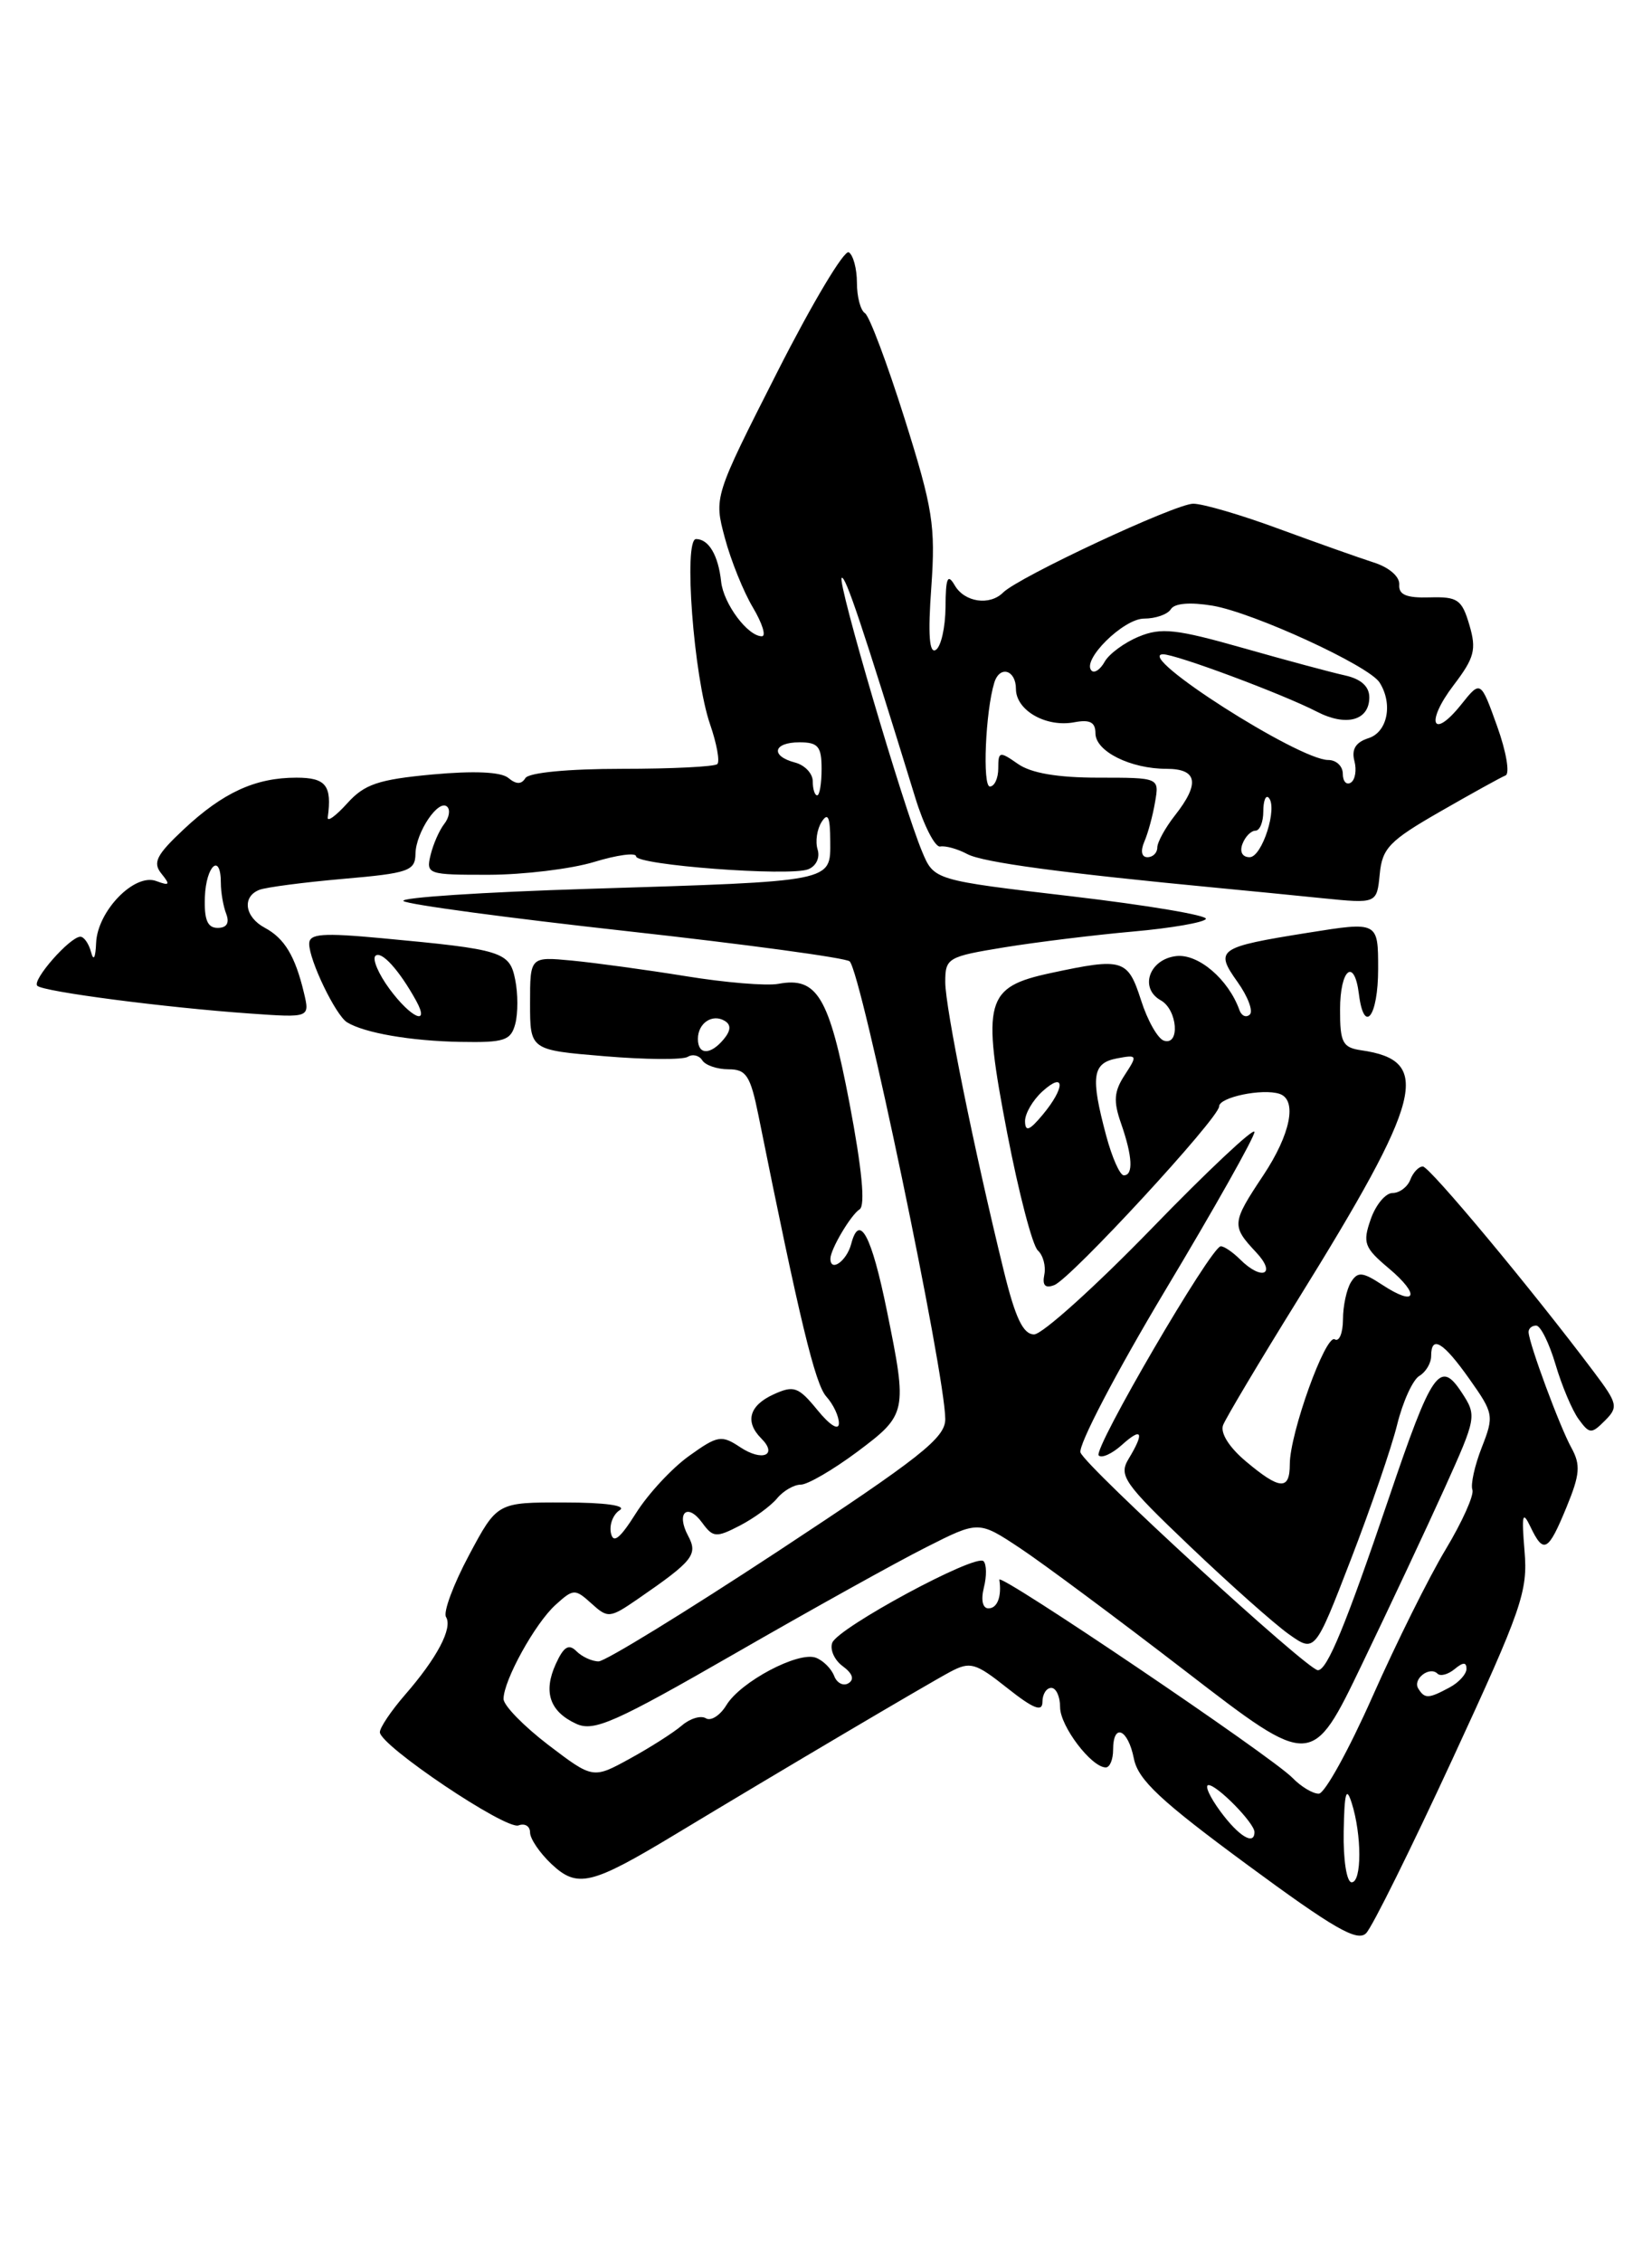 <?xml version="1.0" encoding="UTF-8" standalone="no"?>
<!DOCTYPE svg PUBLIC "-//W3C//DTD SVG 1.1//EN" "http://www.w3.org/Graphics/SVG/1.1/DTD/svg11.dtd" >
<svg xmlns="http://www.w3.org/2000/svg" xmlns:xlink="http://www.w3.org/1999/xlink" version="1.1" viewBox="0 0 187 256">
 <g >
 <path fill="currentColor"
d=" M 164.44 199.00 C 172.28 182.05 172.96 180.08 172.57 175.50 C 172.23 171.39 172.34 170.90 173.23 172.75 C 174.73 175.89 175.24 175.61 177.32 170.56 C 178.85 166.84 178.94 165.77 177.87 163.82 C 176.55 161.43 173.09 152.08 173.03 150.75 C 173.01 150.34 173.40 150.00 173.89 150.00 C 174.38 150.00 175.36 151.98 176.08 154.40 C 176.79 156.81 177.97 159.61 178.70 160.60 C 179.93 162.28 180.14 162.29 181.67 160.76 C 183.20 159.23 183.12 158.84 180.46 155.30 C 173.38 145.87 161.82 132.00 161.06 132.00 C 160.59 132.00 159.95 132.68 159.64 133.50 C 159.32 134.32 158.42 135.00 157.63 135.00 C 156.84 135.00 155.73 136.33 155.16 137.97 C 154.23 140.64 154.42 141.18 157.19 143.51 C 160.82 146.56 160.33 147.92 156.50 145.41 C 154.23 143.92 153.69 143.87 152.93 145.08 C 152.44 145.86 152.02 147.76 152.02 149.31 C 152.01 150.85 151.59 151.87 151.09 151.56 C 150.06 150.92 146.00 162.19 146.00 165.69 C 146.00 168.68 144.87 168.60 141.02 165.36 C 139.13 163.77 138.11 162.15 138.45 161.26 C 138.77 160.45 142.55 154.10 146.87 147.14 C 161.09 124.22 162.17 120.01 154.09 118.85 C 151.98 118.54 151.68 117.98 151.69 114.25 C 151.69 109.66 153.30 108.32 153.82 112.47 C 154.40 117.14 156.00 115.06 156.00 109.64 C 156.00 104.28 156.00 104.28 148.05 105.55 C 137.85 107.18 137.47 107.45 140.09 111.13 C 141.26 112.77 141.88 114.43 141.47 114.81 C 141.06 115.19 140.53 114.96 140.30 114.30 C 139.05 110.81 135.64 107.90 133.14 108.19 C 130.08 108.55 128.94 111.83 131.40 113.20 C 133.29 114.26 133.60 118.36 131.75 117.76 C 131.06 117.54 129.89 115.48 129.16 113.18 C 127.66 108.52 127.11 108.36 118.98 110.10 C 111.51 111.70 111.11 113.16 114.02 128.27 C 115.32 135.00 116.87 140.95 117.48 141.50 C 118.08 142.05 118.41 143.29 118.21 144.25 C 117.97 145.45 118.31 145.82 119.34 145.42 C 121.21 144.71 138.00 126.51 138.00 125.20 C 138.00 124.16 142.91 123.14 144.84 123.78 C 146.87 124.46 146.09 128.35 143.00 133.00 C 139.42 138.38 139.39 138.72 142.17 141.69 C 144.56 144.22 142.85 144.99 140.36 142.50 C 139.53 141.68 138.55 141.01 138.18 141.03 C 137.07 141.09 123.69 164.02 124.37 164.70 C 124.71 165.04 125.89 164.50 126.99 163.51 C 129.28 161.44 129.58 162.07 127.75 165.09 C 126.61 166.98 127.21 167.84 134.70 174.98 C 139.21 179.28 144.24 183.75 145.87 184.91 C 148.84 187.02 148.84 187.02 152.91 176.48 C 155.15 170.68 157.51 163.82 158.15 161.22 C 158.79 158.62 159.92 156.14 160.66 155.70 C 161.40 155.26 162.00 154.25 162.00 153.45 C 162.00 151.03 163.36 151.84 166.34 156.06 C 169.08 159.93 169.13 160.22 167.73 163.79 C 166.93 165.83 166.45 167.99 166.67 168.58 C 166.88 169.18 165.52 172.21 163.65 175.32 C 161.77 178.44 158.05 185.92 155.37 191.96 C 152.69 198.00 149.96 202.95 149.29 202.97 C 148.62 202.99 147.27 202.18 146.29 201.17 C 143.88 198.71 112.98 177.84 113.12 178.76 C 113.41 180.65 112.90 182.00 111.89 182.00 C 111.23 182.00 111.02 181.06 111.37 179.65 C 111.70 178.36 111.68 177.01 111.33 176.66 C 110.44 175.78 94.88 184.18 94.21 185.89 C 93.92 186.66 94.45 187.86 95.40 188.55 C 96.50 189.36 96.74 190.04 96.05 190.47 C 95.47 190.83 94.73 190.46 94.42 189.64 C 94.10 188.82 93.18 187.90 92.36 187.59 C 90.39 186.83 83.82 190.30 82.22 192.96 C 81.51 194.12 80.47 194.79 79.90 194.44 C 79.34 194.09 78.11 194.46 77.19 195.25 C 76.26 196.05 73.61 197.74 71.31 199.00 C 67.12 201.30 67.12 201.30 62.06 197.45 C 59.28 195.32 57.00 192.99 57.00 192.25 C 57.00 190.16 60.57 183.69 62.89 181.60 C 64.91 179.77 65.09 179.77 66.95 181.45 C 68.81 183.14 69.03 183.12 72.20 180.94 C 78.47 176.62 79.03 175.92 77.89 173.79 C 76.50 171.19 77.80 170.00 79.49 172.32 C 80.71 173.99 81.07 174.02 83.74 172.64 C 85.34 171.81 87.23 170.43 87.95 169.57 C 88.66 168.70 89.88 168.00 90.65 168.00 C 91.42 168.00 94.29 166.33 97.03 164.29 C 102.67 160.07 102.73 159.80 100.40 148.36 C 98.65 139.76 97.28 137.20 96.35 140.77 C 95.84 142.70 94.00 144.01 94.00 142.43 C 94.00 141.38 96.29 137.50 97.31 136.84 C 97.97 136.41 97.57 132.26 96.16 124.84 C 93.85 112.77 92.50 110.51 88.11 111.33 C 86.79 111.58 82.06 111.19 77.61 110.46 C 73.15 109.74 67.36 108.95 64.75 108.70 C 60.00 108.25 60.00 108.25 60.00 113.53 C 60.00 118.82 60.00 118.82 68.42 119.52 C 73.04 119.91 77.29 119.94 77.85 119.59 C 78.40 119.25 79.14 119.42 79.49 119.98 C 79.84 120.54 81.17 121.00 82.46 121.00 C 84.48 121.00 84.94 121.71 85.86 126.25 C 90.53 149.44 92.27 156.64 93.54 158.04 C 94.34 158.93 94.98 160.30 94.96 161.08 C 94.94 161.91 93.93 161.28 92.53 159.56 C 90.37 156.92 89.86 156.74 87.56 157.79 C 84.80 159.05 84.29 160.89 86.18 162.78 C 88.08 164.68 86.27 165.42 83.78 163.76 C 81.67 162.36 81.23 162.43 77.99 164.76 C 76.06 166.14 73.36 169.05 71.99 171.23 C 70.16 174.13 69.41 174.72 69.15 173.46 C 68.96 172.51 69.41 171.36 70.15 170.89 C 70.97 170.37 68.49 170.02 63.89 170.02 C 56.28 170.00 56.28 170.00 53.08 176.00 C 51.32 179.30 50.15 182.44 50.49 182.98 C 51.26 184.23 49.48 187.61 45.85 191.78 C 44.28 193.59 43.00 195.49 43.00 196.01 C 43.00 197.52 57.27 207.11 58.70 206.56 C 59.41 206.29 60.00 206.65 60.00 207.36 C 60.00 208.07 61.09 209.67 62.41 210.92 C 65.37 213.70 66.90 213.33 76.50 207.54 C 88.36 200.38 104.97 190.57 107.57 189.18 C 109.82 187.99 110.41 188.15 114.02 191.02 C 116.99 193.37 118.00 193.77 118.00 192.58 C 118.00 191.71 118.45 191.00 119.00 191.00 C 119.55 191.00 120.00 191.98 120.00 193.19 C 120.00 195.33 123.55 200.00 125.17 200.00 C 125.63 200.00 126.00 199.10 126.00 198.00 C 126.00 194.92 127.68 195.63 128.35 199.00 C 128.83 201.41 131.35 203.77 141.18 211.01 C 150.98 218.23 153.65 219.77 154.64 218.76 C 155.33 218.07 159.73 209.18 164.44 199.00 Z  M 163.54 168.37 C 167.14 160.39 167.18 160.20 165.45 157.56 C 162.99 153.82 162.09 155.12 157.22 169.50 C 152.31 183.97 150.23 189.00 149.18 189.00 C 148.01 189.00 122.95 166.03 122.31 164.37 C 122.01 163.59 126.32 155.34 131.88 146.05 C 137.45 136.76 142.00 128.68 142.00 128.09 C 142.00 127.51 136.76 132.42 130.36 139.02 C 123.96 145.61 117.97 151.00 117.06 151.00 C 115.81 151.00 114.93 149.14 113.61 143.75 C 110.25 130.04 107.00 113.99 107.00 111.14 C 107.00 108.40 107.25 108.25 113.75 107.19 C 117.46 106.59 124.00 105.79 128.28 105.41 C 132.56 105.03 136.26 104.39 136.50 103.99 C 136.75 103.59 129.93 102.44 121.34 101.43 C 105.73 99.60 105.73 99.60 104.38 96.37 C 102.22 91.21 94.78 65.89 95.27 65.40 C 95.67 65.00 97.63 70.87 103.60 90.25 C 104.57 93.42 105.85 95.91 106.43 95.79 C 107.02 95.68 108.40 96.06 109.50 96.65 C 111.27 97.59 120.19 98.79 138.00 100.49 C 141.03 100.78 146.28 101.29 149.68 101.64 C 155.85 102.26 155.85 102.26 156.18 98.92 C 156.46 95.98 157.27 95.14 163.00 91.85 C 166.57 89.80 169.91 87.95 170.42 87.75 C 170.93 87.55 170.50 85.04 169.47 82.18 C 167.60 76.97 167.60 76.97 165.39 79.74 C 162.13 83.81 161.33 81.75 164.54 77.54 C 166.90 74.44 167.15 73.51 166.33 70.73 C 165.48 67.84 165.01 67.51 161.83 67.60 C 159.19 67.68 158.30 67.30 158.39 66.15 C 158.45 65.25 157.24 64.20 155.50 63.65 C 153.85 63.12 149.03 61.41 144.78 59.85 C 140.54 58.28 136.17 57.00 135.07 57.00 C 133.06 57.00 115.32 65.29 113.55 67.05 C 112.03 68.57 109.19 68.15 108.08 66.25 C 107.27 64.86 107.05 65.36 107.03 68.69 C 107.01 71.00 106.52 73.18 105.93 73.54 C 105.19 74.00 105.03 71.82 105.42 66.45 C 105.91 59.49 105.60 57.55 102.39 47.35 C 100.42 41.11 98.41 35.75 97.91 35.44 C 97.41 35.13 97.00 33.59 97.00 32.00 C 97.00 30.41 96.58 28.86 96.08 28.55 C 95.57 28.23 91.92 34.34 87.98 42.11 C 80.81 56.24 80.81 56.24 82.05 60.87 C 82.73 63.42 84.16 66.96 85.23 68.75 C 86.29 70.54 86.75 72.00 86.24 72.00 C 84.64 72.00 81.90 68.32 81.63 65.82 C 81.31 62.85 80.23 61.00 78.79 61.00 C 77.35 61.00 78.52 76.59 80.38 81.97 C 81.13 84.14 81.50 86.17 81.20 86.46 C 80.91 86.76 76.04 87.00 70.39 87.00 C 64.30 87.00 59.85 87.43 59.47 88.05 C 59.02 88.78 58.43 88.77 57.54 88.03 C 56.71 87.34 53.64 87.21 48.94 87.64 C 42.82 88.21 41.25 88.74 39.30 90.91 C 38.01 92.33 37.03 93.05 37.10 92.50 C 37.59 88.88 36.90 88.00 33.55 88.00 C 28.90 88.00 25.24 89.68 20.78 93.86 C 17.69 96.76 17.26 97.62 18.28 98.87 C 19.30 100.13 19.20 100.26 17.69 99.70 C 15.23 98.77 11.03 103.09 10.88 106.70 C 10.81 108.40 10.59 108.81 10.31 107.75 C 10.06 106.79 9.51 106.00 9.10 106.00 C 7.92 106.00 3.59 110.93 4.22 111.55 C 4.89 112.22 18.73 114.02 28.29 114.69 C 35.08 115.17 35.08 115.17 34.40 112.33 C 33.41 108.18 32.20 106.18 29.98 104.99 C 27.69 103.77 27.37 101.46 29.37 100.69 C 30.13 100.40 34.40 99.84 38.87 99.45 C 46.25 98.81 47.00 98.55 47.03 96.62 C 47.07 94.17 49.67 90.33 50.63 91.30 C 50.99 91.66 50.84 92.53 50.29 93.23 C 49.74 93.93 49.04 95.51 48.74 96.75 C 48.21 98.93 48.42 99.00 55.34 98.99 C 59.28 98.98 64.64 98.33 67.25 97.54 C 69.86 96.74 72.00 96.46 72.00 96.90 C 72.00 97.89 89.32 99.20 91.48 98.37 C 92.38 98.02 92.84 97.06 92.55 96.13 C 92.27 95.23 92.48 93.83 93.01 93.00 C 93.72 91.89 93.97 92.44 93.98 95.17 C 94.00 99.83 94.58 99.71 66.67 100.58 C 54.67 100.95 45.22 101.57 45.67 101.96 C 46.13 102.35 57.52 103.88 70.99 105.37 C 84.46 106.86 95.79 108.40 96.18 108.79 C 97.53 110.14 107.00 155.50 107.00 160.59 C 107.00 162.71 104.23 164.90 88.06 175.54 C 77.64 182.39 68.51 188.00 67.76 188.00 C 67.01 188.00 65.88 187.48 65.25 186.85 C 64.38 185.98 63.81 186.33 62.92 188.28 C 61.46 191.47 62.23 193.69 65.24 195.07 C 67.24 195.98 69.61 194.92 83.23 187.09 C 91.85 182.13 101.58 176.72 104.85 175.08 C 110.78 172.08 110.78 172.08 115.47 175.19 C 118.05 176.90 126.54 183.21 134.33 189.21 C 148.50 200.12 148.50 200.12 154.18 188.31 C 157.31 181.81 161.52 172.84 163.54 168.37 Z  M 58.33 115.85 C 58.64 114.67 58.64 112.43 58.32 110.87 C 57.69 107.68 56.89 107.44 43.25 106.17 C 36.48 105.54 35.00 105.65 35.00 106.80 C 35.00 108.68 37.99 114.87 39.28 115.68 C 41.24 116.89 46.50 117.80 52.13 117.90 C 57.10 117.99 57.83 117.75 58.33 115.85 Z  M 152.10 207.25 C 152.18 202.86 152.39 202.09 153.00 204.00 C 154.16 207.63 154.16 213.00 153.00 213.00 C 152.44 213.00 152.04 210.48 152.10 207.25 Z  M 138.16 205.00 C 136.94 203.35 136.33 202.00 136.80 202.00 C 137.79 202.00 142.00 206.30 142.00 207.31 C 142.00 208.87 140.24 207.81 138.16 205.00 Z  M 160.54 191.07 C 159.88 190.00 161.83 188.50 162.72 189.39 C 163.05 189.72 163.92 189.48 164.66 188.87 C 165.61 188.08 166.00 188.07 166.00 188.84 C 166.00 189.44 165.13 190.40 164.07 190.96 C 161.69 192.24 161.27 192.25 160.54 191.07 Z  M 125.21 128.49 C 123.43 121.84 123.64 120.30 126.42 119.77 C 128.75 119.33 128.78 119.40 127.32 121.64 C 126.10 123.50 126.01 124.60 126.90 127.13 C 128.20 130.86 128.31 133.00 127.21 133.00 C 126.77 133.00 125.87 130.97 125.21 128.49 Z  M 116.03 126.90 C 116.01 126.03 116.90 124.50 118.00 123.50 C 120.57 121.17 120.60 123.06 118.03 126.14 C 116.54 127.93 116.06 128.12 116.03 126.90 Z  M 79.00 117.56 C 79.00 115.77 80.65 114.67 82.05 115.53 C 82.77 115.97 82.73 116.62 81.93 117.59 C 80.42 119.41 79.00 119.40 79.00 117.56 Z  M 23.19 101.50 C 23.33 97.92 25.00 96.45 25.00 99.92 C 25.00 100.97 25.27 102.55 25.61 103.42 C 26.00 104.45 25.66 105.00 24.64 105.00 C 23.48 105.00 23.10 104.08 23.19 101.50 Z  M 129.53 95.25 C 129.95 94.29 130.50 92.26 130.75 90.75 C 131.23 88.00 131.23 88.00 124.34 88.00 C 119.72 88.00 116.71 87.49 115.22 86.44 C 113.14 84.99 113.00 85.02 113.00 86.94 C 113.00 88.07 112.57 89.00 112.05 89.00 C 111.19 89.00 111.55 80.50 112.55 77.25 C 113.16 75.26 115.00 75.80 115.00 77.96 C 115.00 80.39 118.42 82.34 121.61 81.73 C 123.37 81.40 124.00 81.72 124.00 82.98 C 124.00 85.02 127.97 87.00 132.05 87.00 C 135.55 87.00 135.85 88.65 133.00 92.27 C 131.90 93.67 131.00 95.31 131.00 95.91 C 131.00 96.51 130.50 97.00 129.89 97.00 C 129.22 97.00 129.08 96.31 129.53 95.25 Z  M 140.64 95.50 C 140.95 94.67 141.62 94.00 142.11 94.00 C 142.60 94.00 143.00 93.03 143.00 91.83 C 143.00 90.64 143.27 89.93 143.60 90.26 C 144.67 91.34 142.87 97.00 141.45 97.00 C 140.63 97.00 140.30 96.39 140.64 95.50 Z  M 92.00 88.41 C 92.00 87.53 91.10 86.58 90.00 86.29 C 87.17 85.55 87.51 84.00 90.50 84.00 C 92.61 84.00 93.00 84.47 93.00 87.00 C 93.00 88.65 92.78 90.00 92.50 90.00 C 92.22 90.00 92.00 89.28 92.00 88.41 Z  M 152.00 87.56 C 152.00 86.70 151.26 86.00 150.35 86.00 C 147.01 86.00 128.45 74.14 131.63 74.04 C 133.01 73.99 145.18 78.53 149.06 80.53 C 152.38 82.25 155.00 81.54 155.00 78.91 C 155.00 77.68 154.06 76.83 152.25 76.43 C 150.74 76.10 145.53 74.70 140.68 73.32 C 133.14 71.18 131.44 70.99 128.91 72.04 C 127.28 72.71 125.55 73.99 125.05 74.87 C 124.56 75.76 123.88 76.22 123.56 75.89 C 122.39 74.73 127.16 70.00 129.51 70.00 C 130.82 70.00 132.18 69.52 132.54 68.93 C 132.96 68.26 134.73 68.12 137.26 68.54 C 141.90 69.33 154.96 75.33 156.16 77.23 C 157.70 79.65 157.06 82.85 154.91 83.53 C 153.47 83.99 152.97 84.78 153.31 86.10 C 153.59 87.14 153.40 88.25 152.91 88.56 C 152.41 88.87 152.00 88.42 152.00 87.56 Z  M 44.10 111.92 C 42.85 110.23 42.13 108.54 42.49 108.17 C 43.15 107.52 45.19 109.77 47.11 113.25 C 48.71 116.17 46.53 115.21 44.10 111.92 Z "/>
</g>
</svg>